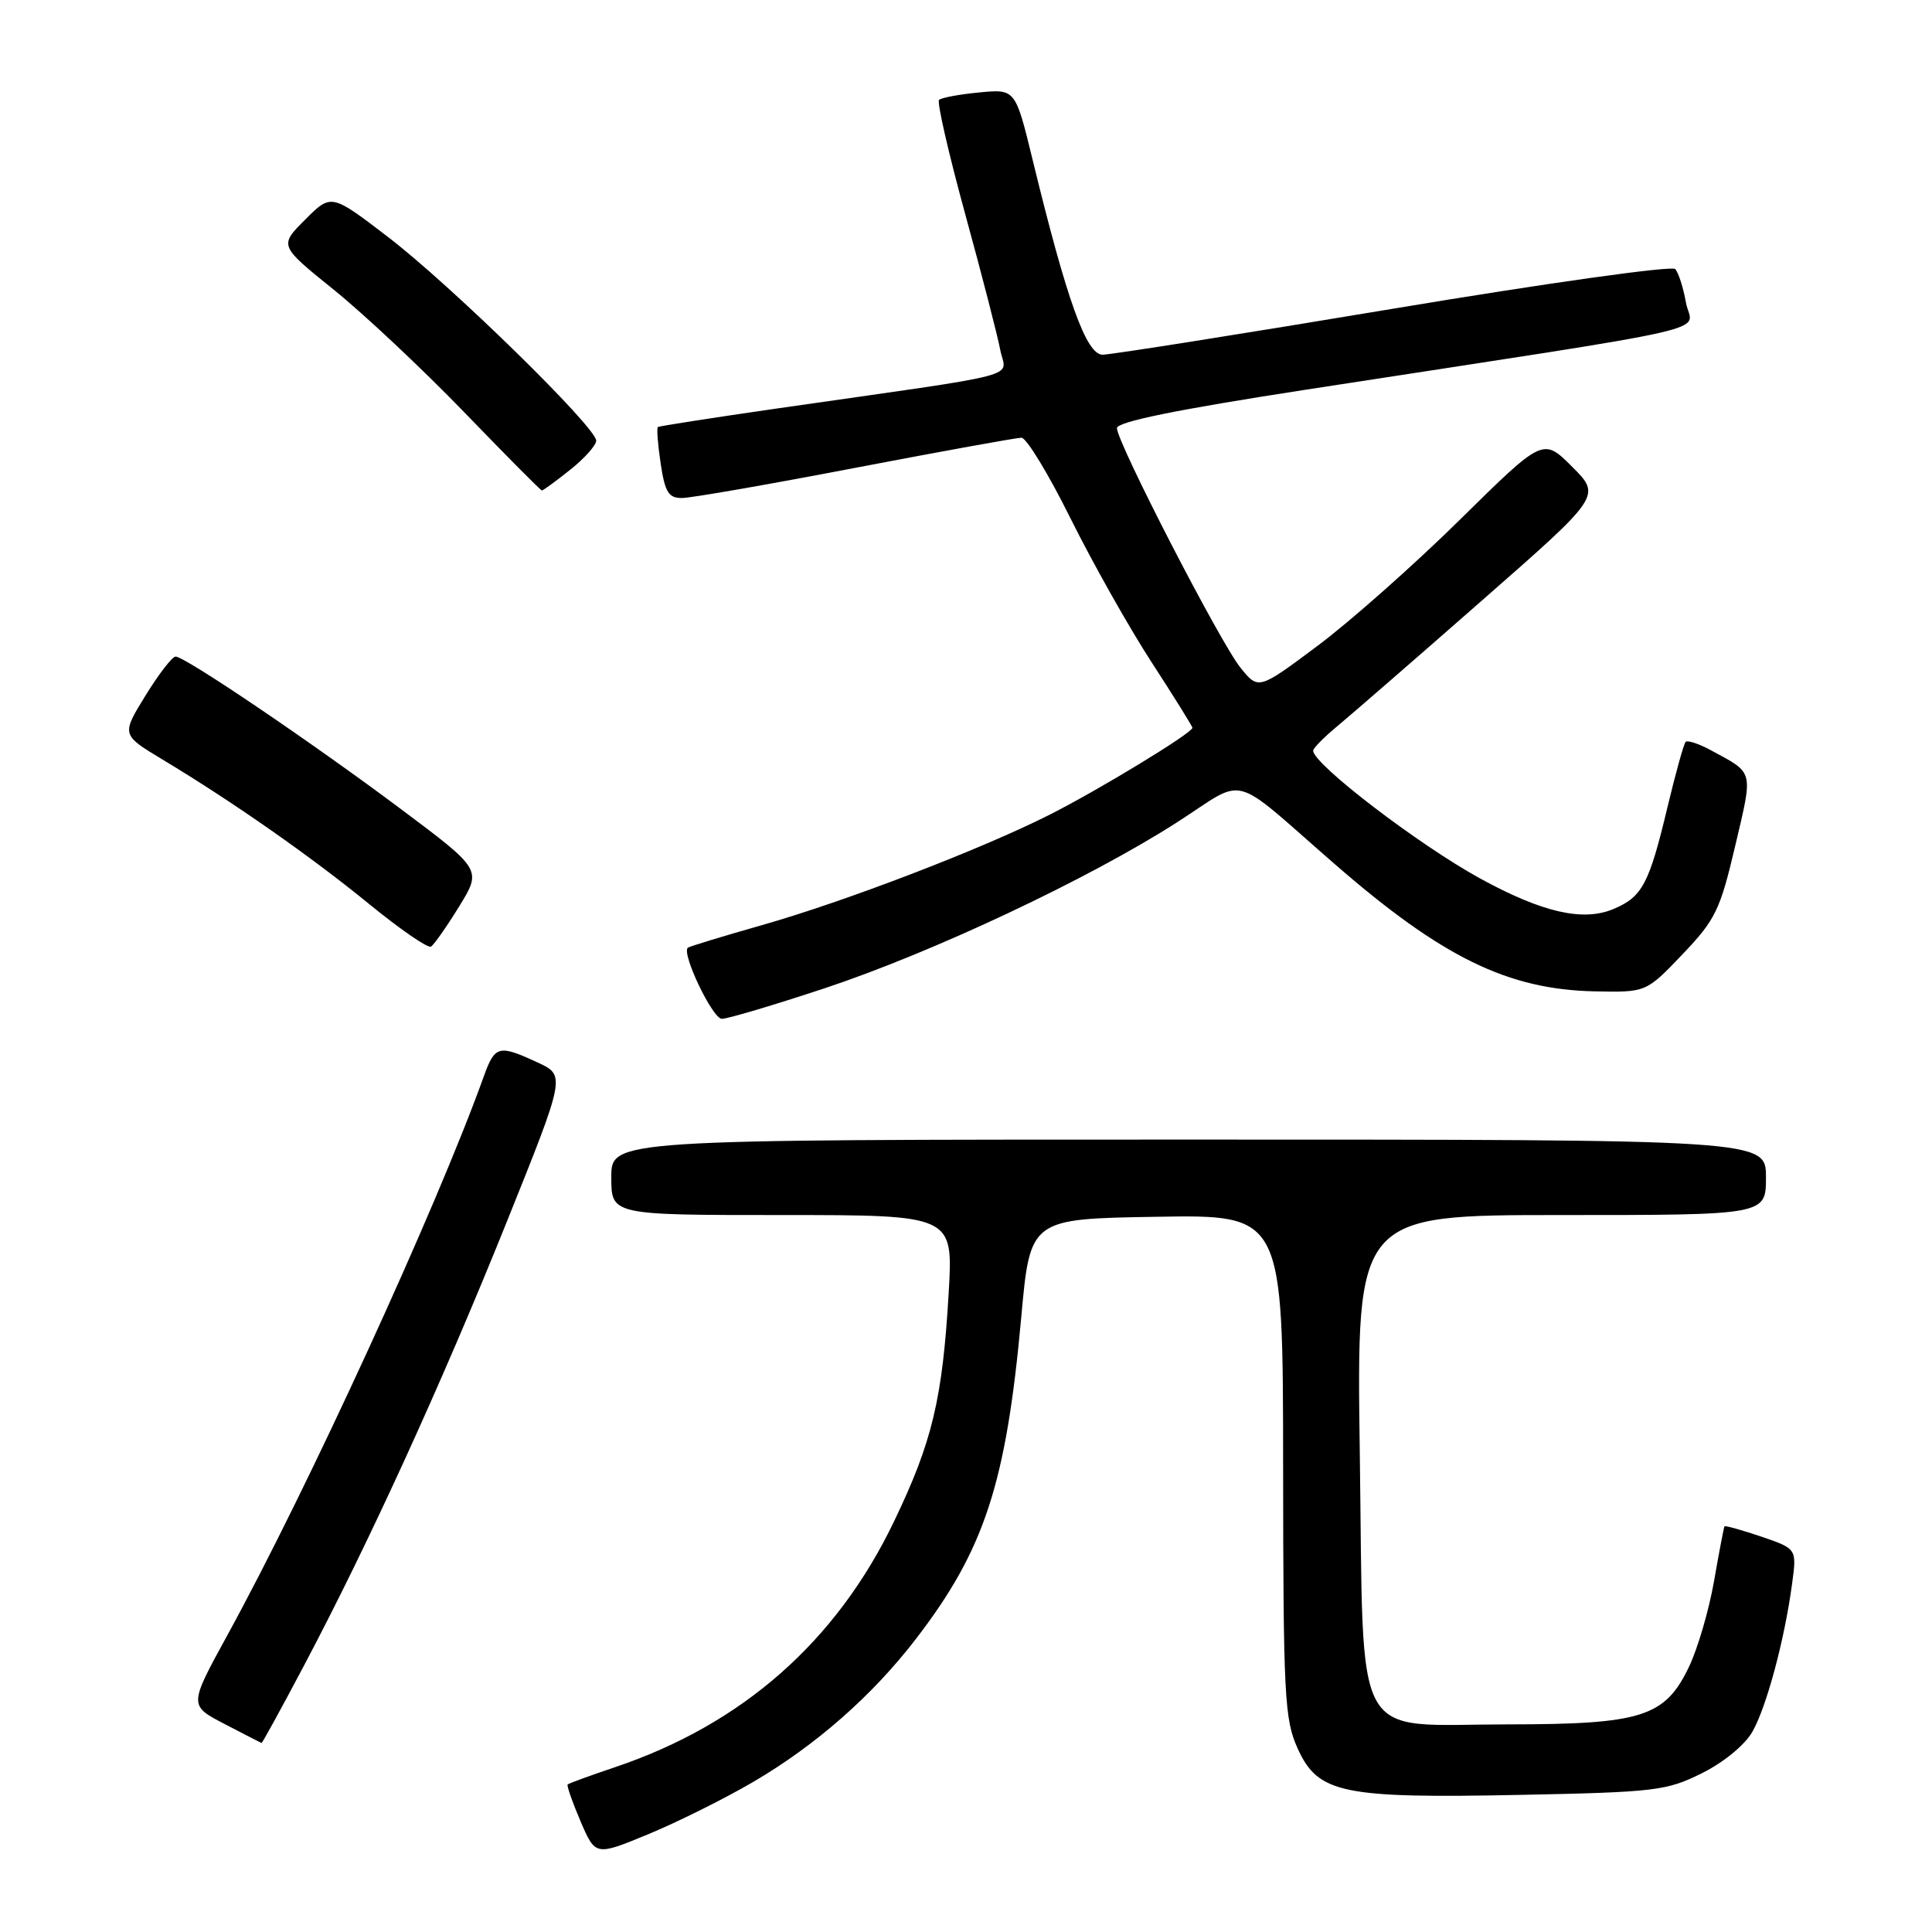 <?xml version="1.0" encoding="UTF-8" standalone="no"?>
<!DOCTYPE svg PUBLIC "-//W3C//DTD SVG 1.1//EN" "http://www.w3.org/Graphics/SVG/1.1/DTD/svg11.dtd" >
<svg xmlns="http://www.w3.org/2000/svg" xmlns:xlink="http://www.w3.org/1999/xlink" version="1.1" viewBox="0 0 256 256">
 <g >
 <path fill="currentColor"
d=" M 99.76 236.14 C 108.09 231.27 115.59 224.69 121.40 217.12 C 130.45 205.34 133.32 196.57 135.32 174.56 C 136.50 161.50 136.50 161.50 153.25 161.23 C 170.00 160.95 170.00 160.95 170.02 194.23 C 170.04 224.77 170.20 227.84 171.95 231.69 C 174.65 237.65 177.85 238.31 201.51 237.83 C 219.31 237.47 220.83 237.29 225.49 234.97 C 228.38 233.54 231.19 231.23 232.20 229.47 C 234.07 226.19 236.47 217.27 237.46 209.86 C 238.09 205.22 238.09 205.22 233.38 203.61 C 230.78 202.73 228.59 202.12 228.50 202.25 C 228.42 202.39 227.79 205.65 227.12 209.50 C 226.45 213.35 224.95 218.46 223.80 220.86 C 220.62 227.51 217.56 228.48 199.78 228.49 C 178.87 228.50 180.73 231.91 180.18 192.53 C 179.74 161.00 179.74 161.00 206.87 161.00 C 234.00 161.00 234.00 161.00 234.00 156.00 C 234.00 151.00 234.00 151.00 157.50 151.00 C 81.00 151.00 81.00 151.00 81.00 156.00 C 81.00 161.00 81.00 161.00 103.65 161.00 C 126.30 161.00 126.30 161.00 125.71 171.25 C 124.89 185.34 123.54 191.03 118.49 201.54 C 110.85 217.49 98.38 228.47 81.50 234.16 C 78.20 235.27 75.38 236.30 75.22 236.45 C 75.07 236.60 75.84 238.79 76.92 241.32 C 78.90 245.93 78.90 245.93 85.88 243.05 C 89.71 241.47 95.96 238.36 99.76 236.14 Z  M 40.31 220.64 C 48.85 204.50 58.54 183.31 67.11 162.00 C 74.95 142.50 74.95 142.50 71.23 140.78 C 66.04 138.38 65.58 138.51 64.06 142.75 C 57.85 160.03 40.69 197.43 30.09 216.74 C 25.03 225.98 25.03 225.98 29.76 228.44 C 32.37 229.80 34.57 230.93 34.66 230.95 C 34.75 230.98 37.30 226.34 40.31 220.64 Z  M 109.27 130.95 C 123.54 126.22 144.29 116.45 155.95 108.97 C 165.40 102.91 162.72 102.20 176.91 114.54 C 191.08 126.86 199.80 131.12 211.31 131.36 C 218.12 131.50 218.12 131.50 222.93 126.46 C 227.31 121.87 227.92 120.61 229.93 112.06 C 232.31 101.92 232.47 102.53 226.66 99.39 C 225.09 98.54 223.61 98.06 223.36 98.30 C 223.11 98.55 222.03 102.44 220.95 106.95 C 218.52 117.13 217.62 118.84 213.79 120.45 C 209.75 122.15 204.36 120.91 196.12 116.40 C 187.94 111.91 174.00 101.24 174.00 99.47 C 174.00 99.14 175.46 97.66 177.24 96.19 C 179.02 94.71 187.62 87.25 196.33 79.60 C 212.18 65.71 212.18 65.71 208.32 61.85 C 204.47 58.00 204.47 58.00 193.48 68.83 C 187.44 74.78 178.96 82.30 174.63 85.54 C 166.75 91.43 166.75 91.43 164.36 88.46 C 161.66 85.11 148.00 58.61 148.00 56.73 C 148.00 55.89 155.93 54.28 172.75 51.68 C 230.11 42.84 224.12 44.20 223.40 40.11 C 223.05 38.13 222.41 36.12 221.97 35.65 C 221.54 35.18 204.74 37.54 184.63 40.90 C 164.53 44.25 147.19 47.00 146.10 47.00 C 143.94 47.00 141.37 39.85 136.82 21.14 C 134.54 11.79 134.54 11.79 129.75 12.25 C 127.11 12.50 124.72 12.95 124.43 13.24 C 124.13 13.53 125.70 20.35 127.90 28.39 C 130.11 36.43 132.19 44.52 132.54 46.37 C 133.26 50.19 136.73 49.28 103.00 54.12 C 94.47 55.35 87.35 56.46 87.17 56.58 C 87.00 56.71 87.16 58.88 87.54 61.41 C 88.11 65.22 88.59 66.00 90.36 65.99 C 91.54 65.99 101.87 64.19 113.33 61.99 C 124.79 59.80 134.70 58.00 135.35 58.00 C 136.01 58.00 138.95 62.84 141.88 68.75 C 144.82 74.66 149.65 83.23 152.61 87.78 C 155.57 92.34 158.00 96.24 158.00 96.44 C 158.00 97.12 145.61 104.66 139.07 107.96 C 129.98 112.55 111.94 119.47 100.91 122.60 C 95.74 124.07 91.34 125.41 91.14 125.58 C 90.27 126.32 94.42 135.00 95.65 135.00 C 96.41 135.00 102.54 133.18 109.27 130.95 Z  M 60.84 120.11 C 63.84 115.23 63.84 115.23 53.17 107.24 C 41.33 98.38 24.52 87.00 23.27 87.00 C 22.82 87.00 21.02 89.33 19.27 92.18 C 16.08 97.36 16.08 97.36 21.55 100.65 C 30.96 106.32 41.22 113.50 48.94 119.81 C 53.03 123.15 56.70 125.68 57.11 125.43 C 57.51 125.18 59.19 122.79 60.84 120.11 Z  M 75.55 62.25 C 77.45 60.74 79.00 59.00 79.00 58.39 C 79.00 56.62 59.75 37.79 51.45 31.43 C 43.89 25.64 43.89 25.64 40.44 29.10 C 36.98 32.55 36.98 32.55 44.24 38.40 C 48.23 41.62 56.00 48.92 61.50 54.61 C 67.00 60.31 71.64 64.98 71.80 64.99 C 71.97 64.99 73.66 63.76 75.55 62.25 Z "/>
</g>
</svg>